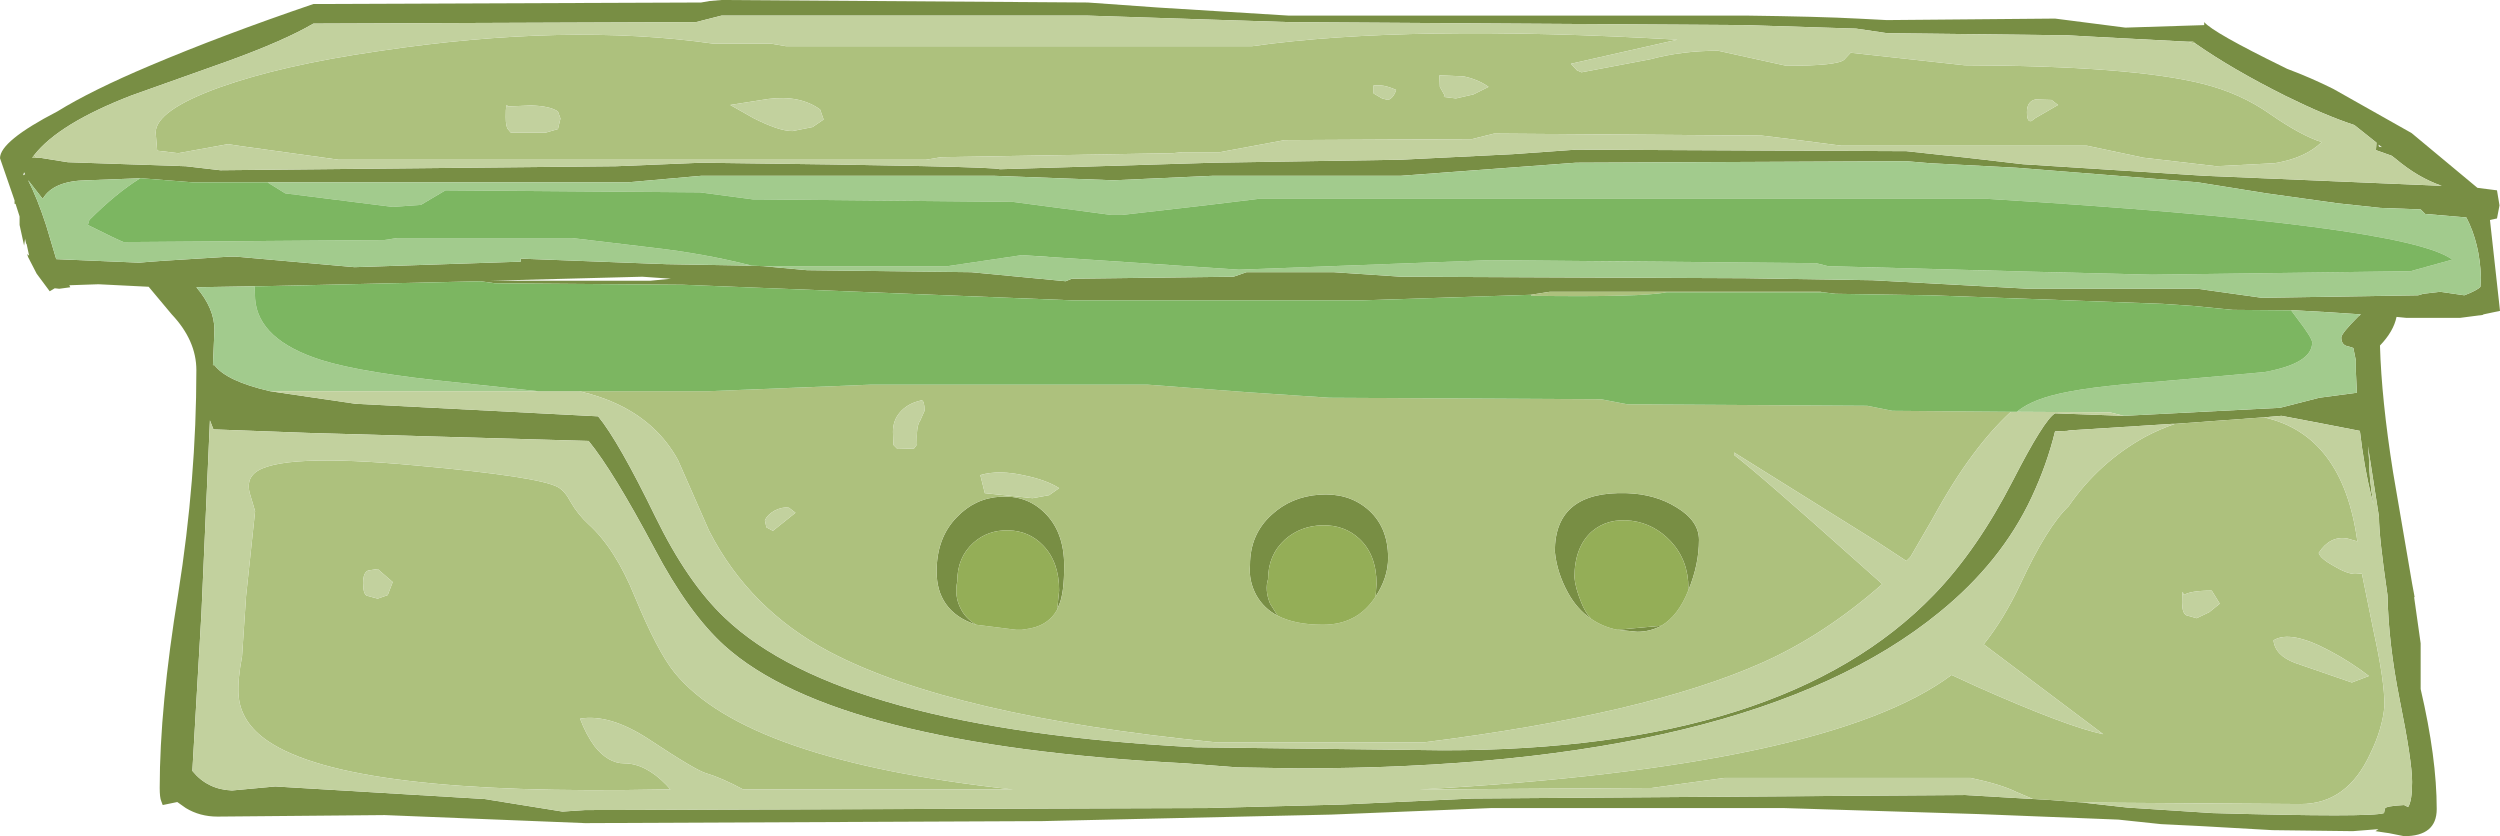 <?xml version="1.0" encoding="UTF-8" standalone="no"?>
<svg xmlns:ffdec="https://www.free-decompiler.com/flash" xmlns:xlink="http://www.w3.org/1999/xlink" ffdec:objectType="shape" height="83.25px" width="248.9px" xmlns="http://www.w3.org/2000/svg">
  <g transform="matrix(1.0, 0.0, 0.0, 1.0, 0.0, 0.0)">
    <path d="M248.85 20.45 L248.6 21.75 247.9 21.9 248.9 30.95 247.25 31.3 247.2 31.35 244.9 31.65 239.6 31.65 238.6 31.55 Q238.3 33.0 236.95 34.4 237.1 39.75 238.25 47.0 L240.15 58.1 240.4 59.45 240.35 59.45 241.0 64.05 241.0 68.6 Q242.6 75.45 242.6 80.55 242.6 83.25 239.35 83.25 L237.85 82.95 237.5 82.9 236.5 82.75 236.8 82.55 234.25 82.75 226.25 82.65 219.2 82.25 215.15 82.05 210.9 81.6 197.0 81.05 177.55 80.45 148.5 80.45 132.55 81.1 103.75 81.75 58.25 81.95 38.3 81.15 21.65 81.3 Q19.9 81.3 18.5 80.45 L17.65 79.85 16.2 80.15 16.05 79.75 Q15.9 79.4 15.9 78.45 15.9 70.4 17.75 59.05 19.55 47.7 19.55 36.85 19.55 33.9 17.1 31.3 L14.8 28.55 9.8 28.3 6.9 28.4 7.0 28.6 5.9 28.75 5.45 28.7 4.95 29.0 3.65 27.25 2.8 25.6 2.7 25.3 2.9 25.45 2.65 24.3 2.6 24.25 2.5 23.8 2.5 23.75 2.4 24.45 1.95 22.4 1.95 21.55 1.55 20.3 1.45 20.3 1.45 19.95 0.0 15.75 Q0.0 14.05 5.7 11.1 9.1 9.0 14.9 6.55 22.1 3.5 31.2 0.4 L69.8 0.25 70.65 0.1 71.85 0.0 108.3 0.25 115.3 0.75 128.25 1.55 173.75 1.55 Q181.25 1.65 184.95 1.85 L187.85 2.0 204.6 1.85 211.6 2.75 219.45 2.5 219.45 2.2 Q220.35 3.25 227.3 6.65 L227.7 6.85 Q230.1 7.75 232.3 8.85 L240.1 13.25 246.65 18.7 248.6 18.95 248.85 20.45 M76.0 26.5 L80.35 26.9 96.7 27.1 106.1 28.0 106.7 27.75 122.8 27.55 124.1 27.1 132.8 27.1 139.5 27.55 173.75 27.7 186.45 27.9 202.0 28.75 218.8 28.75 225.2 29.65 240.75 29.4 241.25 29.25 242.95 29.05 245.35 29.4 Q246.65 28.9 246.95 28.55 L247.0 27.65 Q246.9 24.25 245.55 21.65 L241.45 21.3 241.0 20.85 237.0 20.7 232.8 20.25 225.65 19.25 218.8 18.15 212.05 17.6 200.75 16.7 192.15 16.25 189.8 16.05 156.9 16.2 139.5 17.5 120.8 17.5 110.85 17.95 98.9 17.5 69.85 17.5 62.55 18.15 26.65 18.15 19.15 18.15 14.1 17.75 13.95 17.75 8.65 17.95 Q5.3 18.0 4.25 19.8 L2.85 18.0 2.8 17.95 Q3.7 19.7 4.6 22.45 L5.6 25.8 13.85 26.15 15.05 26.05 16.45 25.95 22.85 25.55 23.5 25.55 35.3 26.6 51.85 26.05 51.85 25.75 64.95 26.25 65.15 26.25 66.3 26.3 74.85 26.45 76.0 26.5 M3.6 15.7 L3.95 15.7 6.75 16.15 18.5 16.55 21.95 16.95 61.35 16.55 69.85 16.2 Q99.05 16.55 99.55 16.85 L120.8 16.2 139.5 15.9 150.6 15.35 156.9 14.9 189.8 15.05 195.8 15.7 201.4 16.35 219.45 17.5 243.1 18.5 Q240.75 17.7 238.5 15.8 L238.1 15.5 236.55 14.95 236.6 14.2 234.4 12.45 Q231.5 11.5 227.55 9.55 222.25 6.9 218.6 4.35 L218.35 4.15 217.75 4.15 208.25 3.65 205.6 3.5 204.6 3.5 187.85 3.3 184.8 2.85 173.75 2.5 128.25 2.2 118.85 1.9 108.15 1.55 71.85 1.55 69.3 2.2 31.2 2.35 Q28.3 4.05 22.65 6.1 L13.1 9.5 Q5.85 12.3 3.4 15.45 L3.2 15.7 3.6 15.7 M236.85 14.6 L237.15 14.65 236.8 14.4 236.85 14.6 M228.1 30.9 L222.3 30.85 218.25 30.45 215.3 30.25 214.0 30.2 192.25 29.4 182.75 29.25 181.5 29.1 181.25 29.05 154.3 29.05 152.4 29.35 135.7 29.9 106.7 29.9 68.0 28.35 49.25 28.2 47.85 28.0 25.95 28.5 25.35 28.5 19.55 28.6 Q21.35 30.7 21.35 32.85 L21.2 36.35 21.35 36.35 Q22.55 37.95 26.9 38.95 L35.4 40.2 59.55 41.45 Q61.6 43.95 65.25 51.45 68.45 58.0 72.15 61.5 83.7 72.55 119.05 74.4 L143.65 74.7 Q177.6 74.7 192.55 59.2 196.85 54.75 200.4 47.85 203.5 41.8 204.6 41.15 L211.45 41.4 227.0 40.6 230.9 39.6 234.65 39.1 234.55 36.95 234.55 36.9 234.55 36.5 234.55 36.45 234.55 36.35 234.55 35.9 234.3 34.65 233.85 34.5 Q233.1 34.4 233.1 33.6 233.1 33.2 234.8 31.5 L235.05 31.3 232.05 31.1 228.55 30.9 228.1 30.9 M216.55 42.2 L216.25 42.2 206.05 42.85 205.8 42.9 204.6 42.95 Q203.8 46.25 202.25 49.55 199.25 55.95 193.1 60.95 174.1 76.5 129.2 76.5 L123.15 76.4 118.05 76.0 Q83.15 74.2 72.15 64.3 68.55 61.05 65.15 54.6 61.05 46.9 58.6 43.9 L30.65 43.1 21.25 42.75 20.9 41.85 20.05 61.15 19.15 76.75 Q20.65 78.6 23.1 78.7 L27.4 78.3 48.25 79.55 56.0 80.8 58.25 80.65 120.15 80.45 133.6 80.1 146.55 79.5 195.55 79.15 202.4 79.55 204.15 79.65 207.35 79.9 211.8 80.4 220.25 80.95 Q236.1 81.4 237.35 80.95 L237.45 80.5 Q237.5 80.25 239.35 80.15 L239.75 80.35 Q240.15 79.75 240.15 77.85 240.15 75.8 238.9 69.6 237.8 64.1 237.7 59.25 236.85 53.45 236.85 51.45 L235.75 44.4 235.85 45.55 Q235.85 47.5 236.3 50.2 L236.1 49.45 Q235.35 46.4 234.95 42.9 L231.35 42.2 227.15 41.4 225.4 41.55 216.55 42.2 M158.4 61.6 Q157.0 60.65 156.1 59.0 155.0 57.0 154.8 54.9 154.8 48.85 162.0 49.1 164.8 49.2 166.9 50.5 169.15 51.85 169.15 53.75 169.15 56.2 168.1 58.75 L168.1 58.55 Q168.1 55.8 166.35 53.9 164.7 52.15 162.45 51.85 160.1 51.55 158.5 52.9 156.75 54.45 156.75 57.5 156.85 58.55 157.4 59.9 157.8 60.95 158.4 61.6 M165.4 62.3 Q164.3 62.9 163.0 62.9 L161.0 62.7 165.4 62.3 M97.2 62.2 Q95.15 61.55 94.15 60.1 93.25 58.8 93.25 56.9 93.25 53.55 95.25 51.5 97.05 49.6 99.6 49.45 102.2 49.3 103.95 51.0 105.95 52.9 105.95 56.35 105.95 59.05 105.45 60.2 L105.25 60.7 105.45 58.8 Q105.45 55.95 103.85 54.3 102.45 52.85 100.4 52.8 98.35 52.75 96.9 54.05 95.3 55.5 95.3 57.9 95.0 59.35 95.65 60.6 96.15 61.6 97.2 62.2 M136.95 59.4 L137.05 58.15 Q137.05 55.25 135.35 53.65 133.85 52.25 131.65 52.3 129.5 52.35 127.95 53.7 126.25 55.25 126.25 57.65 125.9 58.75 126.45 60.1 L127.2 61.3 Q125.85 60.6 125.1 59.3 124.3 57.85 124.45 56.25 124.45 53.2 126.6 51.25 128.55 49.45 131.35 49.25 134.15 49.05 136.05 50.6 138.2 52.35 138.2 55.55 138.2 57.5 136.95 59.4 M64.75 27.95 L66.8 27.75 63.95 27.55 48.8 27.95 64.75 27.95 M2.5 17.35 L2.4 17.15 2.3 17.45 2.5 17.35" fill="#788e44" fill-rule="evenodd" stroke="none"/>
    <path d="M26.65 18.15 L62.55 18.15 69.85 17.5 98.9 17.5 110.85 17.95 120.8 17.5 139.5 17.5 156.9 16.2 189.8 16.05 192.15 16.25 200.75 16.7 212.05 17.6 218.8 18.15 225.65 19.25 232.8 20.25 237.0 20.7 241.0 20.85 241.45 21.3 245.55 21.65 Q246.9 24.25 247.0 27.65 L246.95 28.55 Q246.65 28.9 245.35 29.4 L242.95 29.05 241.25 29.25 240.75 29.4 225.2 29.65 218.8 28.75 202.0 28.75 186.45 27.9 173.75 27.7 139.5 27.55 132.8 27.1 124.1 27.1 122.8 27.55 106.7 27.75 106.1 28.0 96.7 27.1 80.35 26.9 76.0 26.5 94.35 26.5 101.75 25.4 123.35 26.85 148.4 25.9 180.8 26.2 182.0 26.5 202.3 27.05 214.25 27.35 240.0 27.0 244.15 25.85 Q239.5 22.35 197.9 19.8 L125.3 19.8 119.95 20.45 111.7 21.4 110.65 21.4 100.85 20.1 75.5 19.85 74.95 19.85 69.7 19.15 44.35 18.95 41.9 20.4 39.1 20.6 28.4 19.25 26.7 18.2 26.65 18.15 M74.85 26.45 L66.3 26.3 65.15 26.25 64.95 26.25 51.85 25.75 51.85 26.05 35.3 26.6 23.5 25.55 22.85 25.55 16.45 25.95 15.05 26.05 13.85 26.15 5.6 25.8 4.6 22.45 Q3.7 19.7 2.8 17.95 L2.85 18.0 4.25 19.8 Q5.3 18.0 8.65 17.95 L13.95 17.75 Q11.55 19.25 8.9 21.9 L8.75 22.4 Q11.65 23.85 12.3 24.1 L38.25 23.9 39.55 23.7 56.95 23.7 64.9 24.65 Q70.15 25.25 74.85 26.45 M25.35 28.5 L25.4 29.75 Q25.7 33.85 32.0 35.85 36.15 37.15 45.7 38.1 L53.6 38.95 26.9 38.95 Q22.55 37.95 21.35 36.35 L21.2 36.35 21.35 32.85 Q21.35 30.7 19.55 28.6 L25.35 28.5 M200.8 41.0 Q202.0 40.0 204.2 39.4 207.45 38.5 214.8 38.0 L225.4 37.05 Q230.2 36.2 230.2 34.1 230.2 33.65 228.7 31.7 L228.1 30.9 228.55 30.9 232.05 31.1 235.05 31.3 234.8 31.5 Q233.1 33.2 233.1 33.6 233.1 34.4 233.85 34.5 L234.3 34.65 234.55 35.9 234.55 36.35 234.55 36.45 234.55 36.5 234.55 36.9 234.55 36.95 234.65 39.1 230.9 39.6 227.0 40.6 211.45 41.4 210.05 41.05 200.8 41.0" fill="#a2cb8d" fill-rule="evenodd" stroke="none"/>
    <path d="M231.15 14.15 Q229.5 15.75 226.45 16.25 L220.65 16.55 213.4 15.7 207.75 14.5 183.3 14.5 179.45 14.0 175.4 13.5 148.75 13.3 146.55 13.85 127.9 13.95 121.45 15.15 117.75 15.15 116.75 15.25 93.7 15.65 92.2 15.9 33.7 15.9 24.0 14.55 22.7 14.35 17.75 15.25 15.65 15.0 15.5 13.2 Q15.5 11.0 21.85 8.7 28.0 6.5 37.6 5.1 56.45 2.25 71.05 4.35 L76.8 4.35 78.25 4.6 124.65 4.6 Q140.15 2.4 167.0 3.95 L156.4 6.35 157.0 7.0 157.45 7.2 164.3 5.9 Q167.45 5.05 171.05 5.05 L174.45 5.8 177.85 6.55 Q182.9 6.55 183.6 5.95 L184.25 5.25 195.6 6.5 Q212.2 6.55 219.35 8.35 223.1 9.3 226.0 11.35 229.1 13.5 231.15 14.15 M218.6 4.35 L217.75 4.15 218.35 4.15 218.6 4.35 M3.4 15.45 L3.6 15.7 3.2 15.7 3.4 15.45 M202.65 11.75 L204.9 10.45 204.25 9.95 202.65 9.9 Q201.8 10.1 201.8 11.15 201.8 12.2 202.25 12.05 L202.65 11.75 M181.5 29.1 L165.9 29.1 Q163.5 29.6 152.5 29.45 L152.4 29.35 154.3 29.05 181.25 29.05 181.5 29.1 M57.7 38.95 L70.5 38.95 86.6 38.3 114.3 38.3 124.2 39.05 132.35 39.6 159.4 39.75 162.0 40.25 185.9 40.4 188.4 40.9 200.2 41.0 Q198.25 42.8 196.4 45.3 194.45 47.9 192.35 51.75 L190.2 55.45 189.8 55.85 186.9 53.95 172.65 45.05 172.65 45.3 Q175.15 47.2 185.15 56.15 L187.4 58.15 Q181.6 63.25 175.4 66.0 163.95 71.1 141.85 73.9 L121.0 73.9 Q94.8 71.3 82.6 64.9 74.6 60.65 70.6 52.85 L67.5 45.8 Q65.5 42.15 61.5 40.25 59.95 39.5 57.7 38.95 M202.4 79.55 L200.75 78.85 Q199.25 78.1 196.2 77.45 L171.7 77.45 168.05 77.95 164.45 78.45 141.35 78.6 Q182.05 76.35 194.3 67.2 L196.8 68.35 Q205.8 72.35 209.4 73.1 L197.5 64.15 Q199.5 61.65 201.15 58.15 203.8 52.45 205.95 50.4 208.95 46.05 213.55 43.5 215.05 42.7 216.55 42.2 L225.4 41.55 Q233.25 43.3 234.7 53.9 L233.65 53.6 Q231.95 53.35 230.85 55.05 231.0 55.6 232.35 56.35 233.7 57.15 234.5 57.15 L235.15 57.1 236.35 63.0 Q237.4 67.8 237.4 70.25 237.2 72.55 236.0 75.0 233.7 80.05 229.05 80.05 L207.35 79.9 204.15 79.65 202.4 79.55 M168.1 58.75 Q169.15 56.2 169.15 53.75 169.15 51.85 166.9 50.5 164.8 49.2 162.0 49.1 154.8 48.85 154.8 54.9 155.0 57.0 156.1 59.0 157.0 60.65 158.4 61.6 159.55 62.4 161.0 62.7 L163.0 62.9 Q164.3 62.9 165.4 62.3 167.1 61.3 168.1 58.75 M97.85 48.3 L98.05 49.1 100.95 49.4 102.8 49.6 104.45 49.3 105.45 48.6 Q104.2 47.8 102.05 47.35 99.45 46.75 97.6 47.3 L97.85 48.3 M89.35 44.7 L91.0 44.65 91.3 44.25 Q91.2 42.45 91.6 41.9 L92.05 40.9 Q92.05 39.9 91.75 39.85 L91.4 39.95 Q90.3 40.25 89.6 41.05 88.9 41.85 88.9 43.0 L88.95 44.3 89.35 44.7 M82.0 11.9 L81.65 10.9 Q79.65 9.45 76.5 9.85 L72.7 10.45 75.0 11.75 Q77.55 13.05 78.9 13.05 L80.9 12.65 82.0 11.9 M136.75 9.3 L137.6 9.8 138.2 9.95 Q138.75 9.75 139.0 8.95 138.1 8.55 137.45 8.5 L136.75 8.5 136.75 9.3 M143.35 8.65 L143.8 9.45 143.75 9.65 144.95 9.8 146.7 9.4 148.2 8.65 Q147.15 7.9 145.7 7.6 L143.3 7.5 143.35 8.65 M218.7 61.55 L219.95 60.95 221.0 60.1 220.2 58.8 Q218.1 58.8 217.4 59.25 217.25 58.35 217.25 60.0 217.25 61.0 217.65 61.25 L218.7 61.55 M226.35 63.75 Q226.5 65.25 228.5 66.0 L234.15 67.95 235.85 67.3 Q233.95 65.85 231.95 64.8 228.05 62.7 226.35 63.75 M97.2 62.2 L101.15 62.7 101.45 62.7 101.75 62.7 102.05 62.65 Q104.3 62.4 105.25 60.7 L105.45 60.2 Q105.95 59.05 105.95 56.35 105.95 52.9 103.95 51.0 102.2 49.3 99.6 49.45 97.05 49.6 95.25 51.5 93.25 53.55 93.25 56.9 93.25 58.8 94.15 60.1 95.15 61.55 97.2 62.2 M136.95 59.4 Q138.2 57.5 138.2 55.55 138.2 52.35 136.05 50.6 134.15 49.05 131.35 49.25 128.55 49.45 126.6 51.25 124.45 53.2 124.45 56.25 124.3 57.85 125.1 59.3 125.85 60.6 127.2 61.3 128.95 62.2 131.7 62.2 135.15 62.2 136.95 59.4 M41.5 46.35 Q53.65 47.45 55.55 48.5 56.25 48.9 56.8 49.95 57.55 51.25 58.6 52.2 61.25 54.6 63.2 59.4 65.45 64.85 67.15 66.95 74.25 75.7 100.85 78.6 L74.0 78.6 Q71.85 77.45 70.35 77.0 69.35 76.75 64.6 73.6 60.7 71.05 57.75 71.55 58.35 73.15 59.2 74.3 60.55 76.0 62.15 76.0 64.25 76.0 66.35 78.15 L66.75 78.6 65.95 78.6 Q34.75 79.25 26.7 73.8 23.95 71.95 23.75 69.2 23.65 67.7 24.1 65.35 L24.5 59.35 25.4 50.9 24.85 49.05 Q24.55 47.8 25.35 47.1 27.7 45.05 41.5 46.35 M55.8 11.8 L55.55 11.1 Q54.75 10.55 52.85 10.5 L50.55 10.6 Q50.35 10.05 50.35 11.65 50.35 12.65 50.6 12.9 L50.85 13.2 54.35 13.2 55.55 12.85 55.8 11.8 M79.2 51.05 L78.55 50.55 Q77.85 50.45 77.1 50.85 76.4 51.25 76.15 51.8 L76.3 52.5 76.95 52.85 79.2 51.05 M36.5 59.3 L37.6 59.6 38.6 59.25 39.1 57.95 37.6 56.65 36.65 56.8 Q36.15 57.0 36.15 58.05 36.15 59.1 36.5 59.3" fill="#adc17d" fill-rule="evenodd" stroke="none"/>
    <path d="M231.15 14.15 Q229.1 13.5 226.0 11.35 223.1 9.3 219.35 8.35 212.2 6.55 195.6 6.5 L184.25 5.25 183.6 5.95 Q182.9 6.55 177.85 6.55 L174.45 5.8 171.05 5.05 Q167.45 5.05 164.3 5.9 L157.45 7.2 157.0 7.0 156.4 6.35 167.0 3.95 Q140.15 2.4 124.65 4.6 L78.25 4.6 76.8 4.35 71.05 4.35 Q56.45 2.25 37.6 5.1 28.0 6.5 21.85 8.7 15.5 11.0 15.5 13.2 L15.65 15.0 17.75 15.25 22.7 14.35 24.0 14.55 33.7 15.9 92.2 15.9 93.7 15.65 116.75 15.25 117.75 15.15 121.45 15.15 127.9 13.95 146.55 13.85 148.75 13.3 175.4 13.5 179.45 14.0 183.3 14.5 207.75 14.5 213.4 15.7 220.65 16.55 226.45 16.25 Q229.5 15.75 231.15 14.15 M218.6 4.35 Q222.25 6.9 227.55 9.55 231.5 11.5 234.4 12.45 L236.6 14.2 236.55 14.95 238.1 15.5 238.5 15.8 Q240.75 17.7 243.1 18.5 L219.45 17.5 201.4 16.35 195.8 15.7 189.8 15.05 156.9 14.9 150.6 15.35 139.5 15.9 120.8 16.2 99.55 16.85 Q99.05 16.55 69.85 16.2 L61.35 16.55 21.95 16.95 18.5 16.55 6.75 16.15 3.95 15.7 3.6 15.7 3.4 15.45 Q5.85 12.3 13.1 9.5 L22.65 6.1 Q28.3 4.05 31.2 2.35 L69.3 2.2 71.85 1.55 108.15 1.55 118.85 1.9 128.25 2.2 173.75 2.5 184.8 2.85 187.85 3.3 204.6 3.5 205.6 3.5 208.25 3.65 217.75 4.15 218.6 4.35 M202.65 11.75 L202.25 12.05 Q201.8 12.2 201.8 11.15 201.8 10.1 202.65 9.9 L204.25 9.95 204.9 10.45 202.65 11.75 M53.6 38.95 L57.7 38.95 Q59.95 39.5 61.5 40.25 65.5 42.15 67.5 45.8 L70.6 52.85 Q74.6 60.65 82.6 64.9 94.8 71.3 121.0 73.9 L141.85 73.9 Q163.95 71.1 175.4 66.0 181.6 63.25 187.4 58.15 L185.15 56.15 Q175.15 47.2 172.65 45.3 L172.65 45.05 186.9 53.95 189.8 55.85 190.2 55.45 192.35 51.75 Q194.45 47.9 196.4 45.3 198.25 42.8 200.2 41.0 L200.8 41.0 210.05 41.05 211.45 41.4 204.6 41.15 Q203.5 41.8 200.4 47.85 196.85 54.75 192.55 59.2 177.6 74.7 143.65 74.7 L119.05 74.4 Q83.7 72.55 72.15 61.5 68.45 58.0 65.25 51.45 61.6 43.95 59.55 41.45 L35.4 40.2 26.9 38.95 53.6 38.95 M202.4 79.55 L195.55 79.15 146.55 79.5 133.6 80.1 120.15 80.45 58.25 80.65 56.0 80.8 48.25 79.55 27.4 78.3 23.1 78.7 Q20.65 78.6 19.15 76.75 L20.05 61.15 20.9 41.85 21.25 42.75 30.65 43.1 58.6 43.9 Q61.05 46.9 65.15 54.6 68.55 61.05 72.15 64.3 83.15 74.2 118.05 76.0 L123.15 76.4 129.2 76.5 Q174.1 76.5 193.1 60.95 199.25 55.95 202.25 49.55 203.8 46.25 204.6 42.95 L205.8 42.9 206.05 42.85 216.25 42.2 216.55 42.2 Q215.05 42.7 213.55 43.5 208.95 46.05 205.95 50.4 203.8 52.45 201.15 58.15 199.5 61.65 197.5 64.15 L209.4 73.1 Q205.8 72.35 196.8 68.35 L194.3 67.2 Q182.05 76.35 141.35 78.6 L164.45 78.45 168.05 77.95 171.7 77.45 196.2 77.45 Q199.25 78.1 200.75 78.85 L202.4 79.55 M225.4 41.55 L227.15 41.4 231.35 42.2 234.95 42.9 Q235.35 46.4 236.1 49.45 L236.3 50.2 Q235.85 47.5 235.85 45.55 L235.75 44.4 236.85 51.45 Q236.85 53.45 237.7 59.25 237.8 64.1 238.9 69.6 240.15 75.8 240.15 77.85 240.15 79.75 239.75 80.35 L239.35 80.15 Q237.5 80.25 237.45 80.5 L237.35 80.95 Q236.1 81.4 220.25 80.95 L211.8 80.4 207.35 79.9 229.05 80.05 Q233.7 80.05 236.0 75.0 237.2 72.55 237.4 70.25 237.4 67.8 236.35 63.0 L235.15 57.1 234.5 57.15 Q233.7 57.15 232.35 56.35 231.0 55.6 230.85 55.05 231.95 53.35 233.65 53.6 L234.7 53.9 Q233.25 43.3 225.4 41.55 M226.35 63.75 Q228.05 62.7 231.95 64.8 233.95 65.85 235.85 67.3 L234.15 67.95 228.5 66.0 Q226.5 65.25 226.35 63.75 M218.7 61.55 L217.65 61.25 Q217.25 61.0 217.25 60.0 217.25 58.35 217.4 59.25 218.1 58.8 220.2 58.8 L221.0 60.1 219.95 60.95 218.7 61.55 M143.35 8.65 L143.3 7.5 145.7 7.6 Q147.15 7.9 148.2 8.65 L146.7 9.4 144.95 9.8 143.75 9.65 143.8 9.45 143.35 8.65 M136.75 9.3 L136.75 8.5 137.45 8.5 Q138.1 8.55 139.0 8.95 138.75 9.75 138.2 9.95 L137.6 9.8 136.75 9.3 M82.0 11.9 L80.9 12.65 78.9 13.05 Q77.55 13.05 75.0 11.75 L72.7 10.45 76.5 9.85 Q79.65 9.45 81.65 10.9 L82.0 11.9 M89.35 44.7 L88.95 44.3 88.9 43.0 Q88.9 41.85 89.6 41.05 90.3 40.25 91.4 39.95 L91.75 39.85 Q92.05 39.9 92.05 40.9 L91.6 41.9 Q91.2 42.45 91.3 44.25 L91.0 44.65 89.35 44.7 M97.85 48.3 L97.6 47.3 Q99.45 46.75 102.05 47.35 104.2 47.8 105.45 48.6 L104.45 49.3 102.8 49.6 100.95 49.4 98.05 49.1 97.85 48.3 M55.8 11.8 L55.55 12.85 54.35 13.2 50.85 13.2 50.6 12.9 Q50.35 12.65 50.35 11.65 50.35 10.05 50.55 10.6 L52.85 10.5 Q54.75 10.55 55.55 11.1 L55.8 11.8 M41.5 46.35 Q27.7 45.05 25.35 47.1 24.55 47.8 24.85 49.05 L25.4 50.9 24.5 59.35 24.1 65.35 Q23.65 67.7 23.75 69.2 23.95 71.95 26.7 73.8 34.75 79.25 65.95 78.6 L66.75 78.6 66.35 78.15 Q64.25 76.0 62.15 76.0 60.55 76.0 59.2 74.3 58.35 73.15 57.75 71.55 60.7 71.05 64.6 73.6 69.35 76.75 70.35 77.0 71.85 77.45 74.0 78.6 L100.85 78.6 Q74.25 75.7 67.15 66.95 65.45 64.85 63.2 59.4 61.25 54.6 58.6 52.2 57.55 51.25 56.8 49.95 56.25 48.9 55.55 48.5 53.65 47.45 41.5 46.35 M36.5 59.3 Q36.15 59.1 36.15 58.05 36.15 57.0 36.65 56.8 L37.6 56.65 39.1 57.95 38.6 59.25 37.6 59.6 36.5 59.3 M79.2 51.05 L76.95 52.85 76.3 52.5 76.15 51.8 Q76.4 51.25 77.1 50.85 77.85 50.45 78.55 50.55 L79.2 51.05" fill="#c2d19e" fill-rule="evenodd" stroke="none"/>
    <path d="M76.0 26.5 L74.85 26.45 Q70.15 25.25 64.9 24.65 L56.95 23.7 39.55 23.7 38.25 23.9 12.3 24.1 Q11.65 23.85 8.75 22.4 L8.9 21.9 Q11.55 19.25 13.95 17.75 L14.1 17.75 19.15 18.15 26.65 18.15 26.7 18.2 28.4 19.25 39.1 20.6 41.9 20.4 44.35 18.95 69.7 19.15 74.95 19.85 75.5 19.85 100.85 20.1 110.65 21.4 111.7 21.4 119.95 20.45 125.3 19.8 197.9 19.8 Q239.5 22.35 244.15 25.85 L240.0 27.0 214.25 27.35 202.3 27.05 182.0 26.5 180.8 26.2 148.4 25.9 123.35 26.85 101.75 25.4 94.35 26.5 76.0 26.5 M181.5 29.1 L182.75 29.25 192.25 29.4 214.0 30.2 215.3 30.25 218.25 30.45 222.3 30.85 228.1 30.9 228.7 31.7 Q230.2 33.65 230.2 34.1 230.2 36.2 225.4 37.05 L214.8 38.0 Q207.45 38.5 204.2 39.4 202.0 40.0 200.8 41.0 L200.2 41.0 188.4 40.9 185.9 40.4 162.0 40.25 159.4 39.75 132.35 39.6 124.2 39.05 114.3 38.3 86.6 38.3 70.5 38.95 57.7 38.95 53.6 38.95 45.7 38.1 Q36.15 37.15 32.0 35.85 25.7 33.85 25.4 29.75 L25.35 28.5 25.95 28.5 47.85 28.0 49.25 28.2 68.0 28.35 106.7 29.9 135.7 29.9 152.4 29.35 152.5 29.45 Q163.5 29.6 165.9 29.1 L181.5 29.1" fill="#7cb661" fill-rule="evenodd" stroke="none"/>
    <path d="M158.4 61.6 Q157.8 60.95 157.4 59.9 156.85 58.55 156.75 57.5 156.75 54.45 158.5 52.9 160.1 51.55 162.45 51.85 164.7 52.15 166.35 53.9 168.1 55.8 168.1 58.55 L168.1 58.75 Q167.1 61.3 165.4 62.3 L161.0 62.7 Q159.55 62.4 158.4 61.6 M105.25 60.7 Q104.3 62.4 102.05 62.65 L101.75 62.7 101.45 62.7 101.15 62.7 97.2 62.2 Q96.15 61.6 95.65 60.6 95.0 59.35 95.3 57.9 95.3 55.5 96.9 54.05 98.35 52.75 100.4 52.8 102.45 52.85 103.85 54.3 105.45 55.95 105.45 58.8 L105.25 60.7 M127.2 61.3 L126.45 60.1 Q125.9 58.75 126.25 57.65 126.25 55.25 127.95 53.7 129.5 52.35 131.65 52.3 133.85 52.25 135.35 53.65 137.05 55.25 137.05 58.15 L136.95 59.4 Q135.15 62.2 131.7 62.2 128.95 62.2 127.2 61.3" fill="#94ae57" fill-rule="evenodd" stroke="none"/>
  </g>
</svg>

